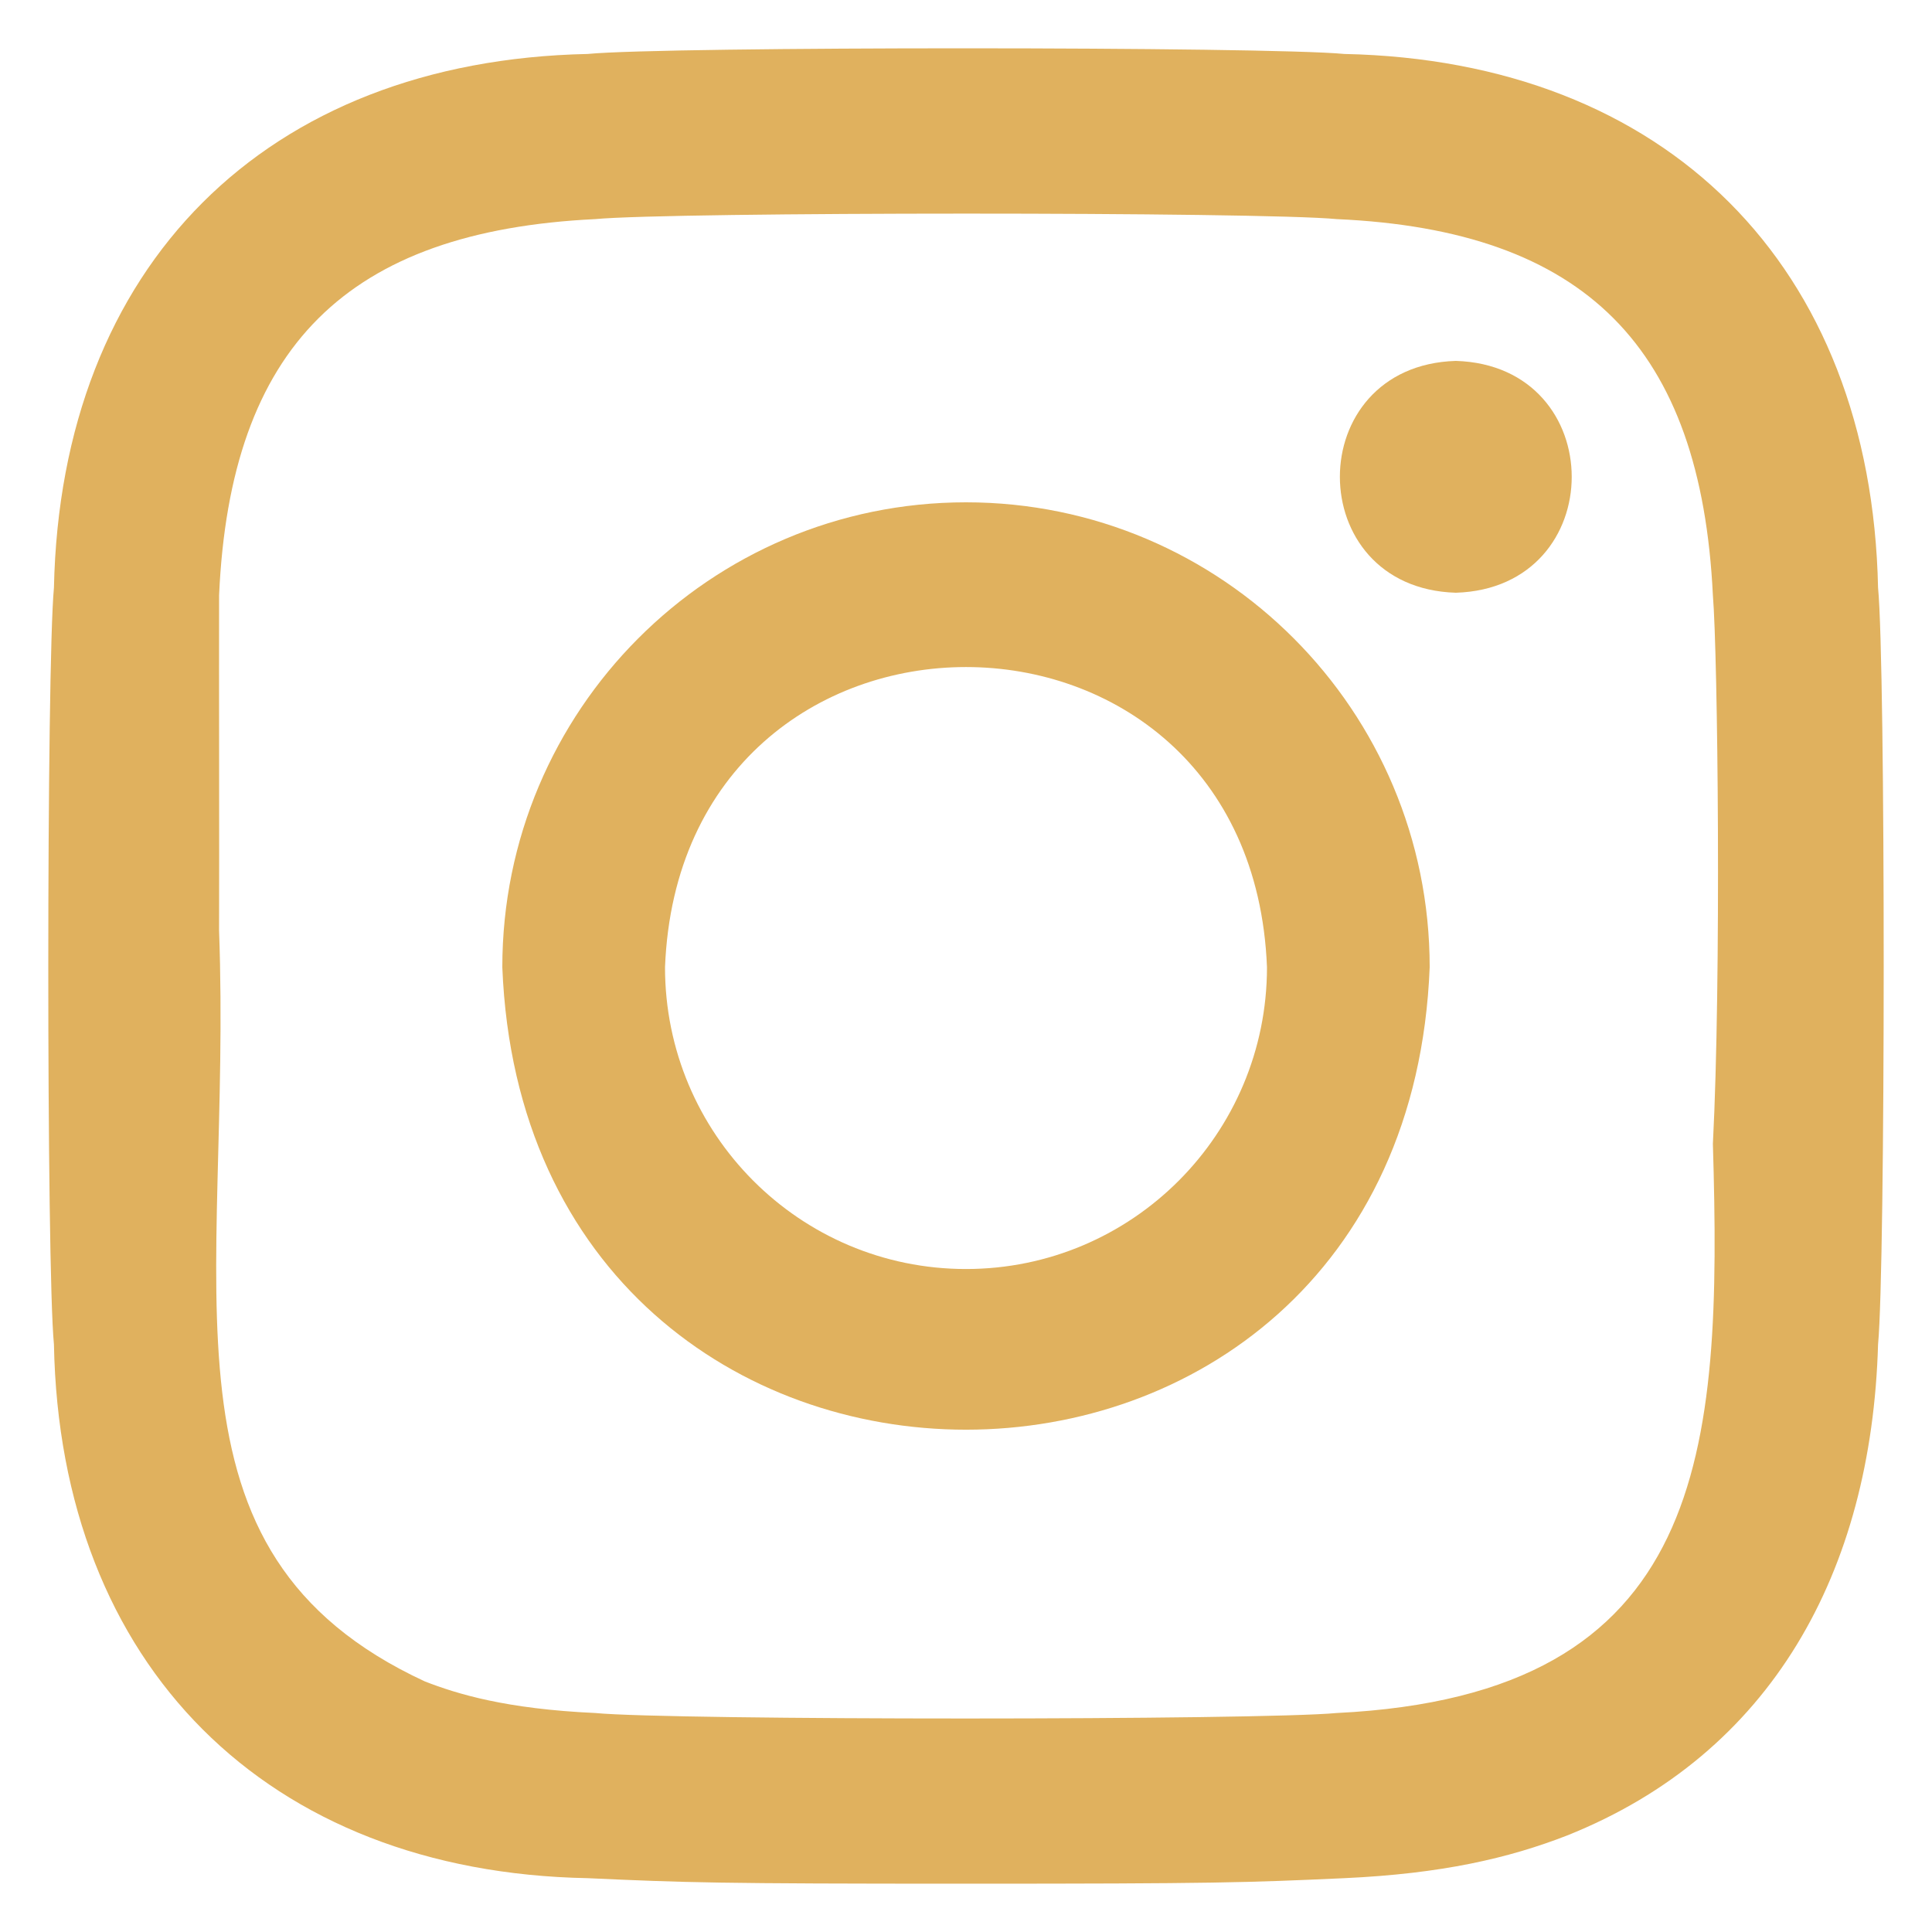<svg viewBox="0 0 100 100" xml:space="preserve" xmlns="http://www.w3.org/2000/svg" enable-background="new 0 0 100 100"><g id="Layer_2"><path d="M75.352 18.68c-8.001.245-7.999 11.756 0 12 8.001-.245 7.999-11.756 0-12zM50 26c-13.255 0-24 10.774-24 24.064 1.264 31.92 46.74 31.911 48 0C74 36.774 63.255 26 50 26zm0 39.684c-8.604 0-15.579-6.993-15.579-15.62.821-20.72 30.341-20.714 31.158 0 0 8.626-6.975 15.62-15.579 15.62z" fill="#e0b15e" class="fill-000000"></path><path d="M97.208 30.421c-.352-16.669-10.956-27.28-27.627-27.628-4.003-.386-35.157-.394-39.163 0-16.667.351-27.277 10.956-27.626 27.628-.386 3.998-.394 35.164 0 39.165.311 16.615 11.011 27.318 27.626 27.628 5.066.231 6.683.286 19.582.286 12.898 0 14.516-.055 19.581-.286 5.055-.231 8.508-1.034 11.529-2.208 10.587-4.229 15.76-13.637 16.098-25.42.386-4.003.393-35.16 0-39.165zM69.191 88.665c-3.939.376-34.441.382-38.383 0-4.63-.211-7.145-.985-8.819-1.635-14.449-6.702-9.969-20.257-10.65-38.861.015-4.321-.009-13.037.001-17.358.577-12.883 6.644-18.847 19.468-19.47 3.944-.377 34.438-.382 38.383 0 12.886.577 18.844 6.644 19.468 19.469.255 3.079.44 19.888 0 28.395.475 15.978-.253 28.523-19.468 29.46z" fill="#e0b15e" class="fill-000000"></path></g></svg>